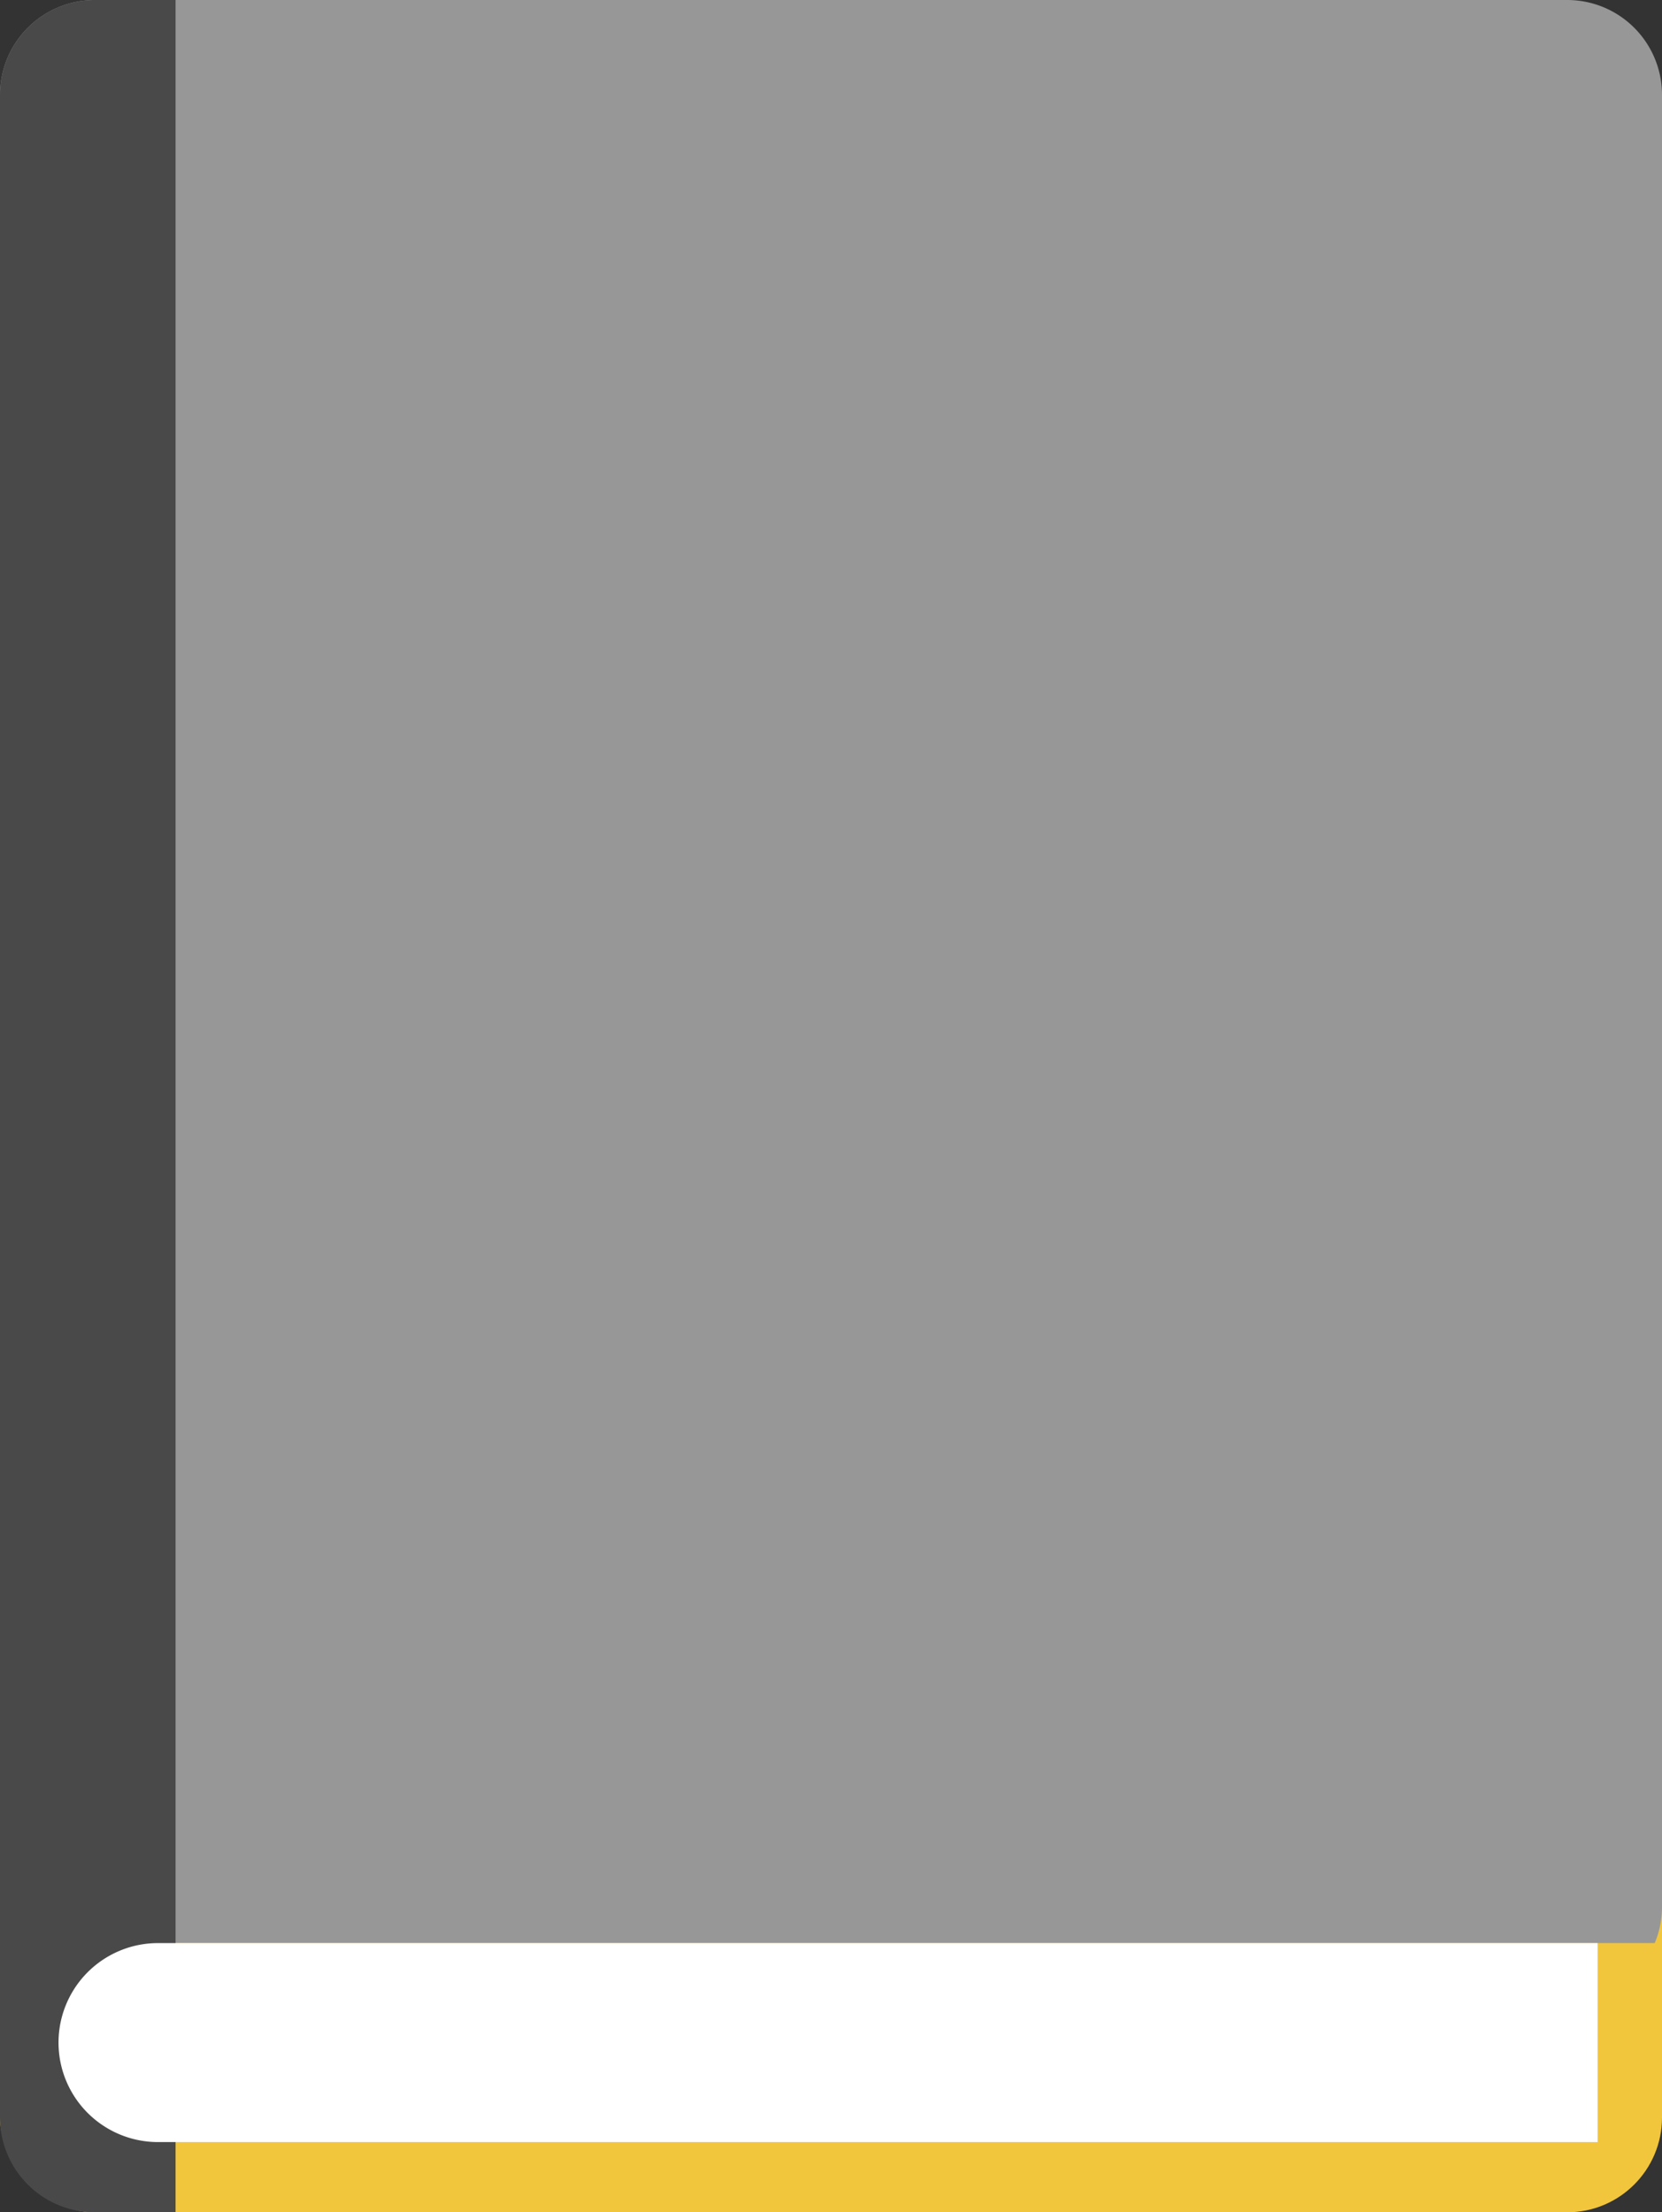 <svg xmlns="http://www.w3.org/2000/svg" viewBox="0 0 142 189"><rect x="0" y="0" width="142" height="189" fill="#333333" stroke="none"/><defs><style>.cls-1{fill:#f2c63c;}.cls-2{fill:#979797;}.cls-3{fill:#494949;}.cls-4{fill:#fff;}</style></defs><title>Ativo 13</title><g id="Camada_2" data-name="Camada 2"><g id="Camada_3" data-name="Camada 3"><rect class="cls-1" y="18" width="142" height="171" rx="8.1"/><path class="cls-2" d="M13.5,166H141.38a8,8,0,0,0,.62-3.1V8.1A8.1,8.1,0,0,0,133.9,0H8.1A8.1,8.1,0,0,0,0,8.1V162.9A8.1,8.1,0,0,0,8.1,171h5.4Z"/><path class="cls-3" d="M15,0H8.1A8.1,8.1,0,0,0,0,8.1V180.9A8.1,8.1,0,0,0,8.1,189H15Z"/><path class="cls-4" d="M136.5,166H13.5a8.5,8.5,0,0,0,0,17h123Z"/></g></g></svg>
